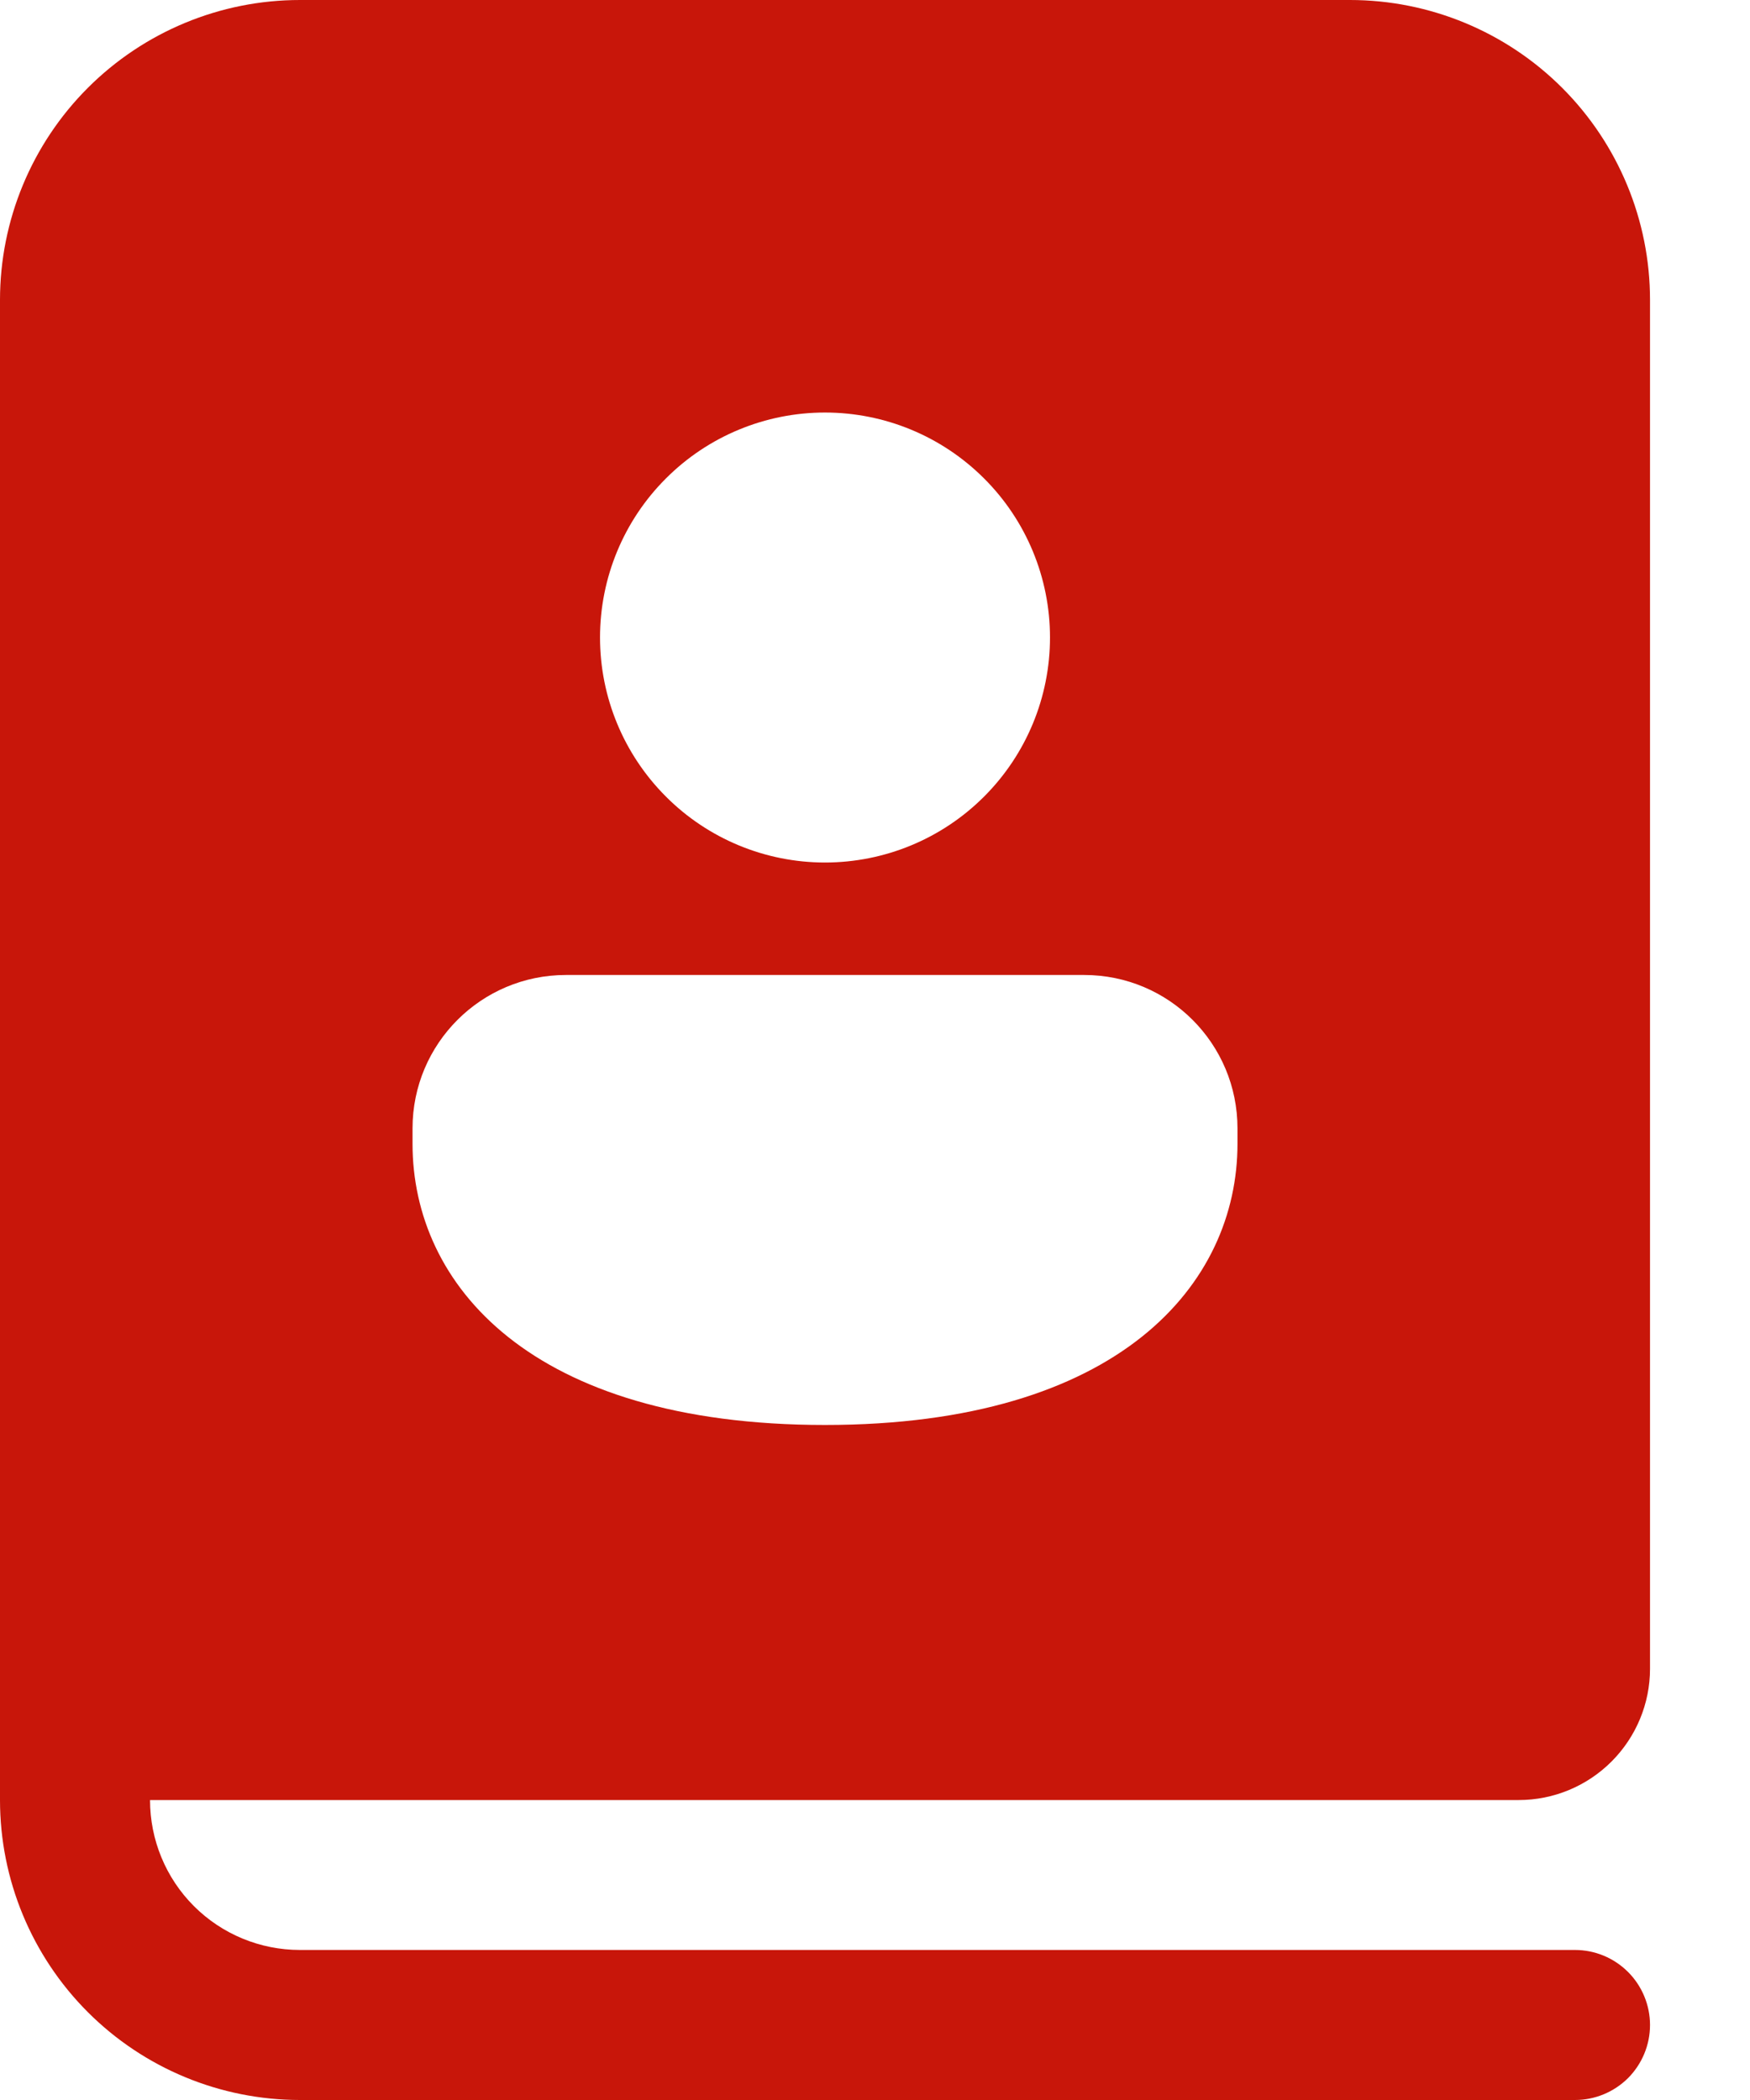 <svg width="15" height="18" viewBox="0 0 15 18" fill="none" xmlns="http://www.w3.org/2000/svg">
<path d="M2.571 18H13.5C13.671 18 13.834 17.932 13.955 17.812C14.075 17.691 14.143 17.528 14.143 17.357C14.143 17.187 14.075 17.023 13.955 16.903C13.834 16.782 13.671 16.714 13.5 16.714H2.571C2.23 16.714 1.903 16.579 1.662 16.338C1.421 16.097 1.286 15.77 1.286 15.429H13.018C13.316 15.429 13.602 15.31 13.813 15.099C14.024 14.888 14.143 14.602 14.143 14.304V2.571C14.143 1.889 13.872 1.235 13.39 0.753C12.908 0.271 12.253 0 11.571 0H2.571C1.889 0 1.235 0.271 0.753 0.753C0.271 1.235 0 1.889 0 2.571V15.429C0 16.111 0.271 16.765 0.753 17.247C1.235 17.729 1.889 18 2.571 18ZM9 5.464C9 5.976 8.797 6.466 8.435 6.828C8.073 7.19 7.583 7.393 7.071 7.393C6.56 7.393 6.069 7.19 5.708 6.828C5.346 6.466 5.143 5.976 5.143 5.464C5.143 4.953 5.346 4.462 5.708 4.101C6.069 3.739 6.56 3.536 7.071 3.536C7.583 3.536 8.073 3.739 8.435 4.101C8.797 4.462 9 4.953 9 5.464ZM10.607 9.804C10.607 11.004 9.597 12.214 7.071 12.214C4.546 12.214 3.536 11.009 3.536 9.804V9.672C3.536 8.945 4.125 8.357 4.851 8.357H9.293C10.019 8.357 10.607 8.945 10.607 9.672V9.804Z" fill="#C8160A"/>
</svg>

